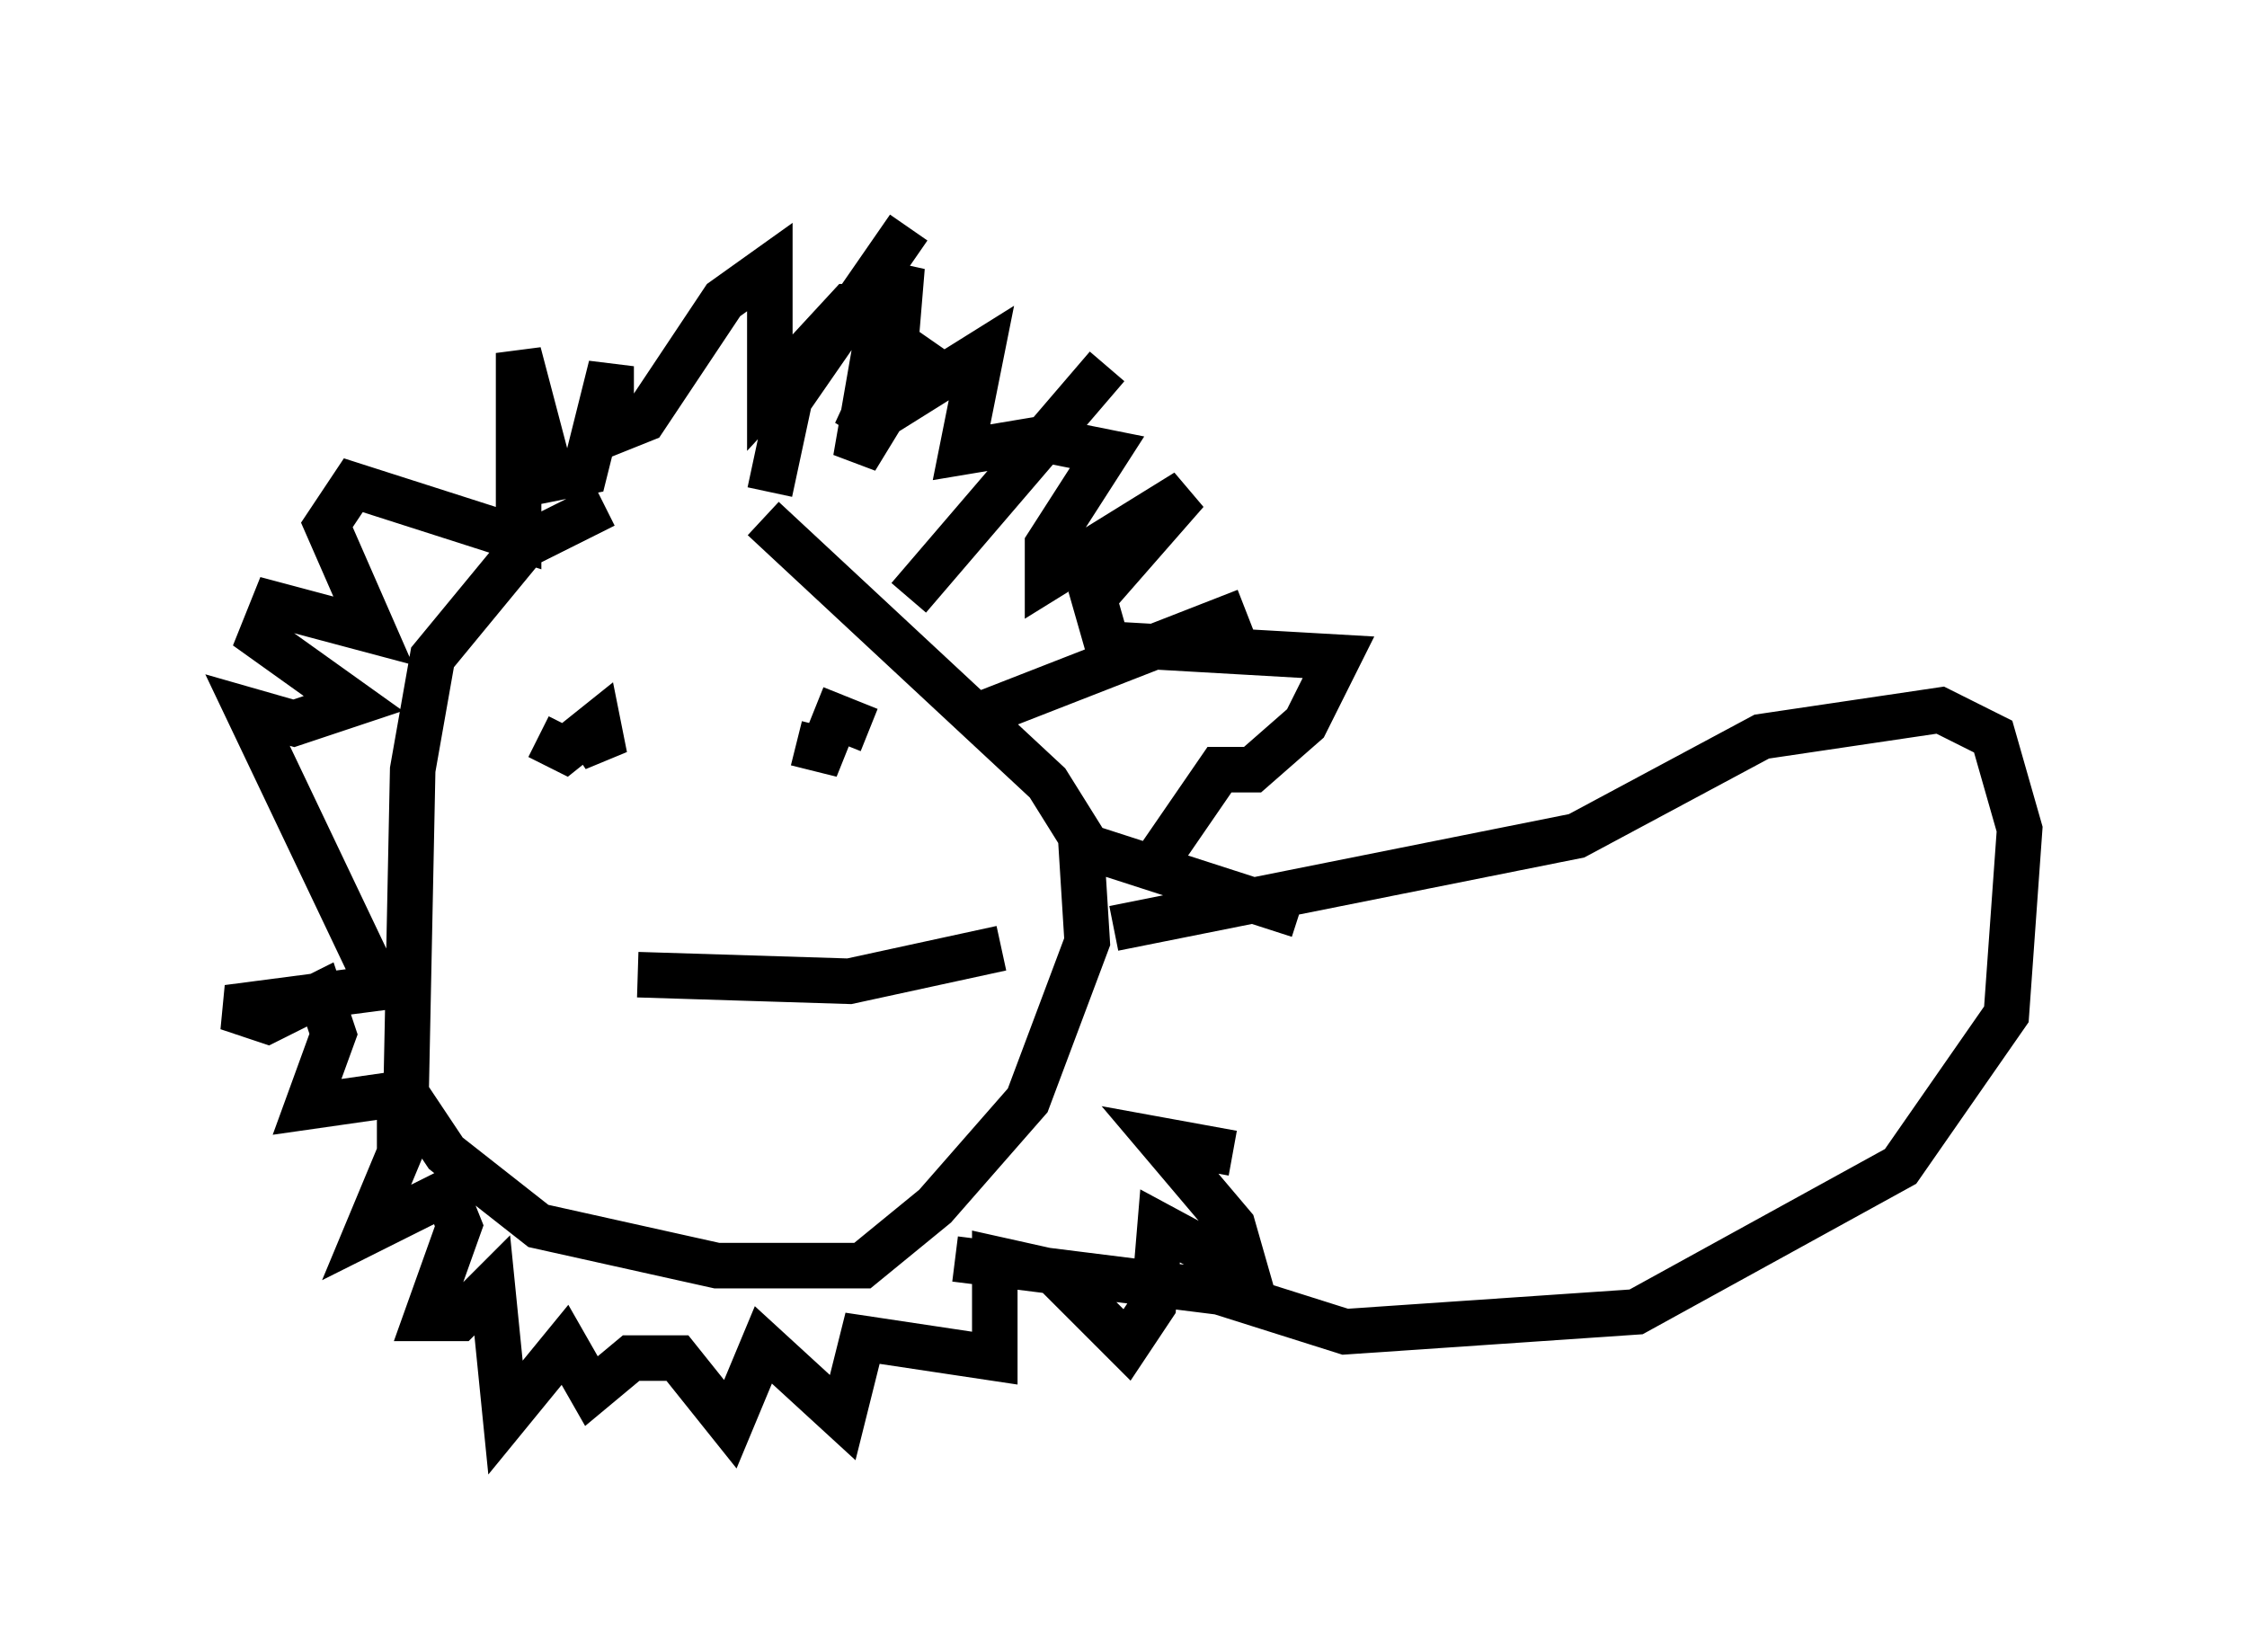 <?xml version="1.0" encoding="utf-8" ?>
<svg baseProfile="full" height="36.29" version="1.1" width="49.363" xmlns="http://www.w3.org/2000/svg" xmlns:ev="http://www.w3.org/2001/xml-events" xmlns:xlink="http://www.w3.org/1999/xlink"><defs /><rect fill="white" height="36.29" width="49.363" x="0" y="0" /><path d="M17.201, 11.391 m-3.922, -0.291 l-1.743, 0.872 -2.034, 2.469 l-0.436, 2.469 -0.145, 7.117 l0.872, 1.307 2.034, 1.598 l3.922, 0.872 3.196, 0.0 l1.598, -1.307 2.034, -2.324 l1.307, -3.486 -0.145, -2.324 l-0.726, -1.162 -6.246, -5.81 m0.145, -0.581 l0.436, -2.034 2.615, -3.777 m0.0, 8.134 l4.358, -5.084 m-2.905, 7.698 l5.955, -2.324 m-3.341, 5.229 l4.503, 1.453 m-3.341, -0.872 l1.598, -2.324 0.726, 0.0 l1.162, -1.017 0.726, -1.453 l-5.084, -0.291 -0.291, -1.017 l2.034, -2.324 -3.05, 1.888 l0.0, -0.726 1.307, -2.034 l-1.453, -0.291 -1.743, 0.291 l0.436, -2.179 -2.324, 1.453 l0.0, -1.743 0.581, -1.598 l-0.145, 1.743 -0.872, 1.888 l1.598, -2.034 -1.598, 2.615 l0.581, -3.341 -0.726, 0.0 l-1.743, 1.888 0.0, -2.76 l-1.017, 0.726 -1.743, 2.615 l-0.726, 0.291 0.0, -1.453 l-0.581, 2.324 -0.726, 0.145 l-0.726, -2.76 0.0, 4.067 l-3.631, -1.162 -0.581, 0.872 l1.017, 2.324 -2.179, -0.581 l-0.291, 0.726 2.034, 1.453 l-1.307, 0.436 -1.017, -0.291 l2.905, 6.101 -3.341, 0.436 l0.872, 0.291 1.162, -0.581 l0.291, 0.872 -0.581, 1.598 l2.034, -0.291 0.0, 1.307 l-0.726, 1.743 1.743, -0.872 l0.291, 0.726 -0.726, 2.034 l0.726, 0.0 0.726, -0.726 l0.291, 2.905 1.307, -1.598 l0.581, 1.017 0.872, -0.726 l1.017, 0.0 1.162, 1.453 l0.726, -1.743 1.743, 1.598 l0.436, -1.743 2.905, 0.436 l0.0, -2.179 1.307, 0.291 l1.598, 1.598 0.581, -0.872 l0.145, -1.743 1.888, 1.017 l-0.291, -1.017 -1.598, -1.888 l1.598, 0.291 m-14.38, -9.587 l0.581, 0.872 -0.145, -0.726 l-0.726, 0.581 -0.581, -0.291 m7.263, -0.145 l-0.726, -0.291 -0.291, 0.726 l-0.581, -0.145 m-3.486, 5.084 l4.648, 0.145 3.341, -0.726 m2.469, -0.436 l10.168, -2.034 4.067, -2.179 l3.922, -0.581 1.162, 0.581 l0.581, 2.034 -0.291, 4.067 l-2.324, 3.341 -5.81, 3.196 l-6.391, 0.436 -2.76, -0.872 l-5.81, -0.726 " fill="none" stroke="black" stroke-width="1" /></svg>